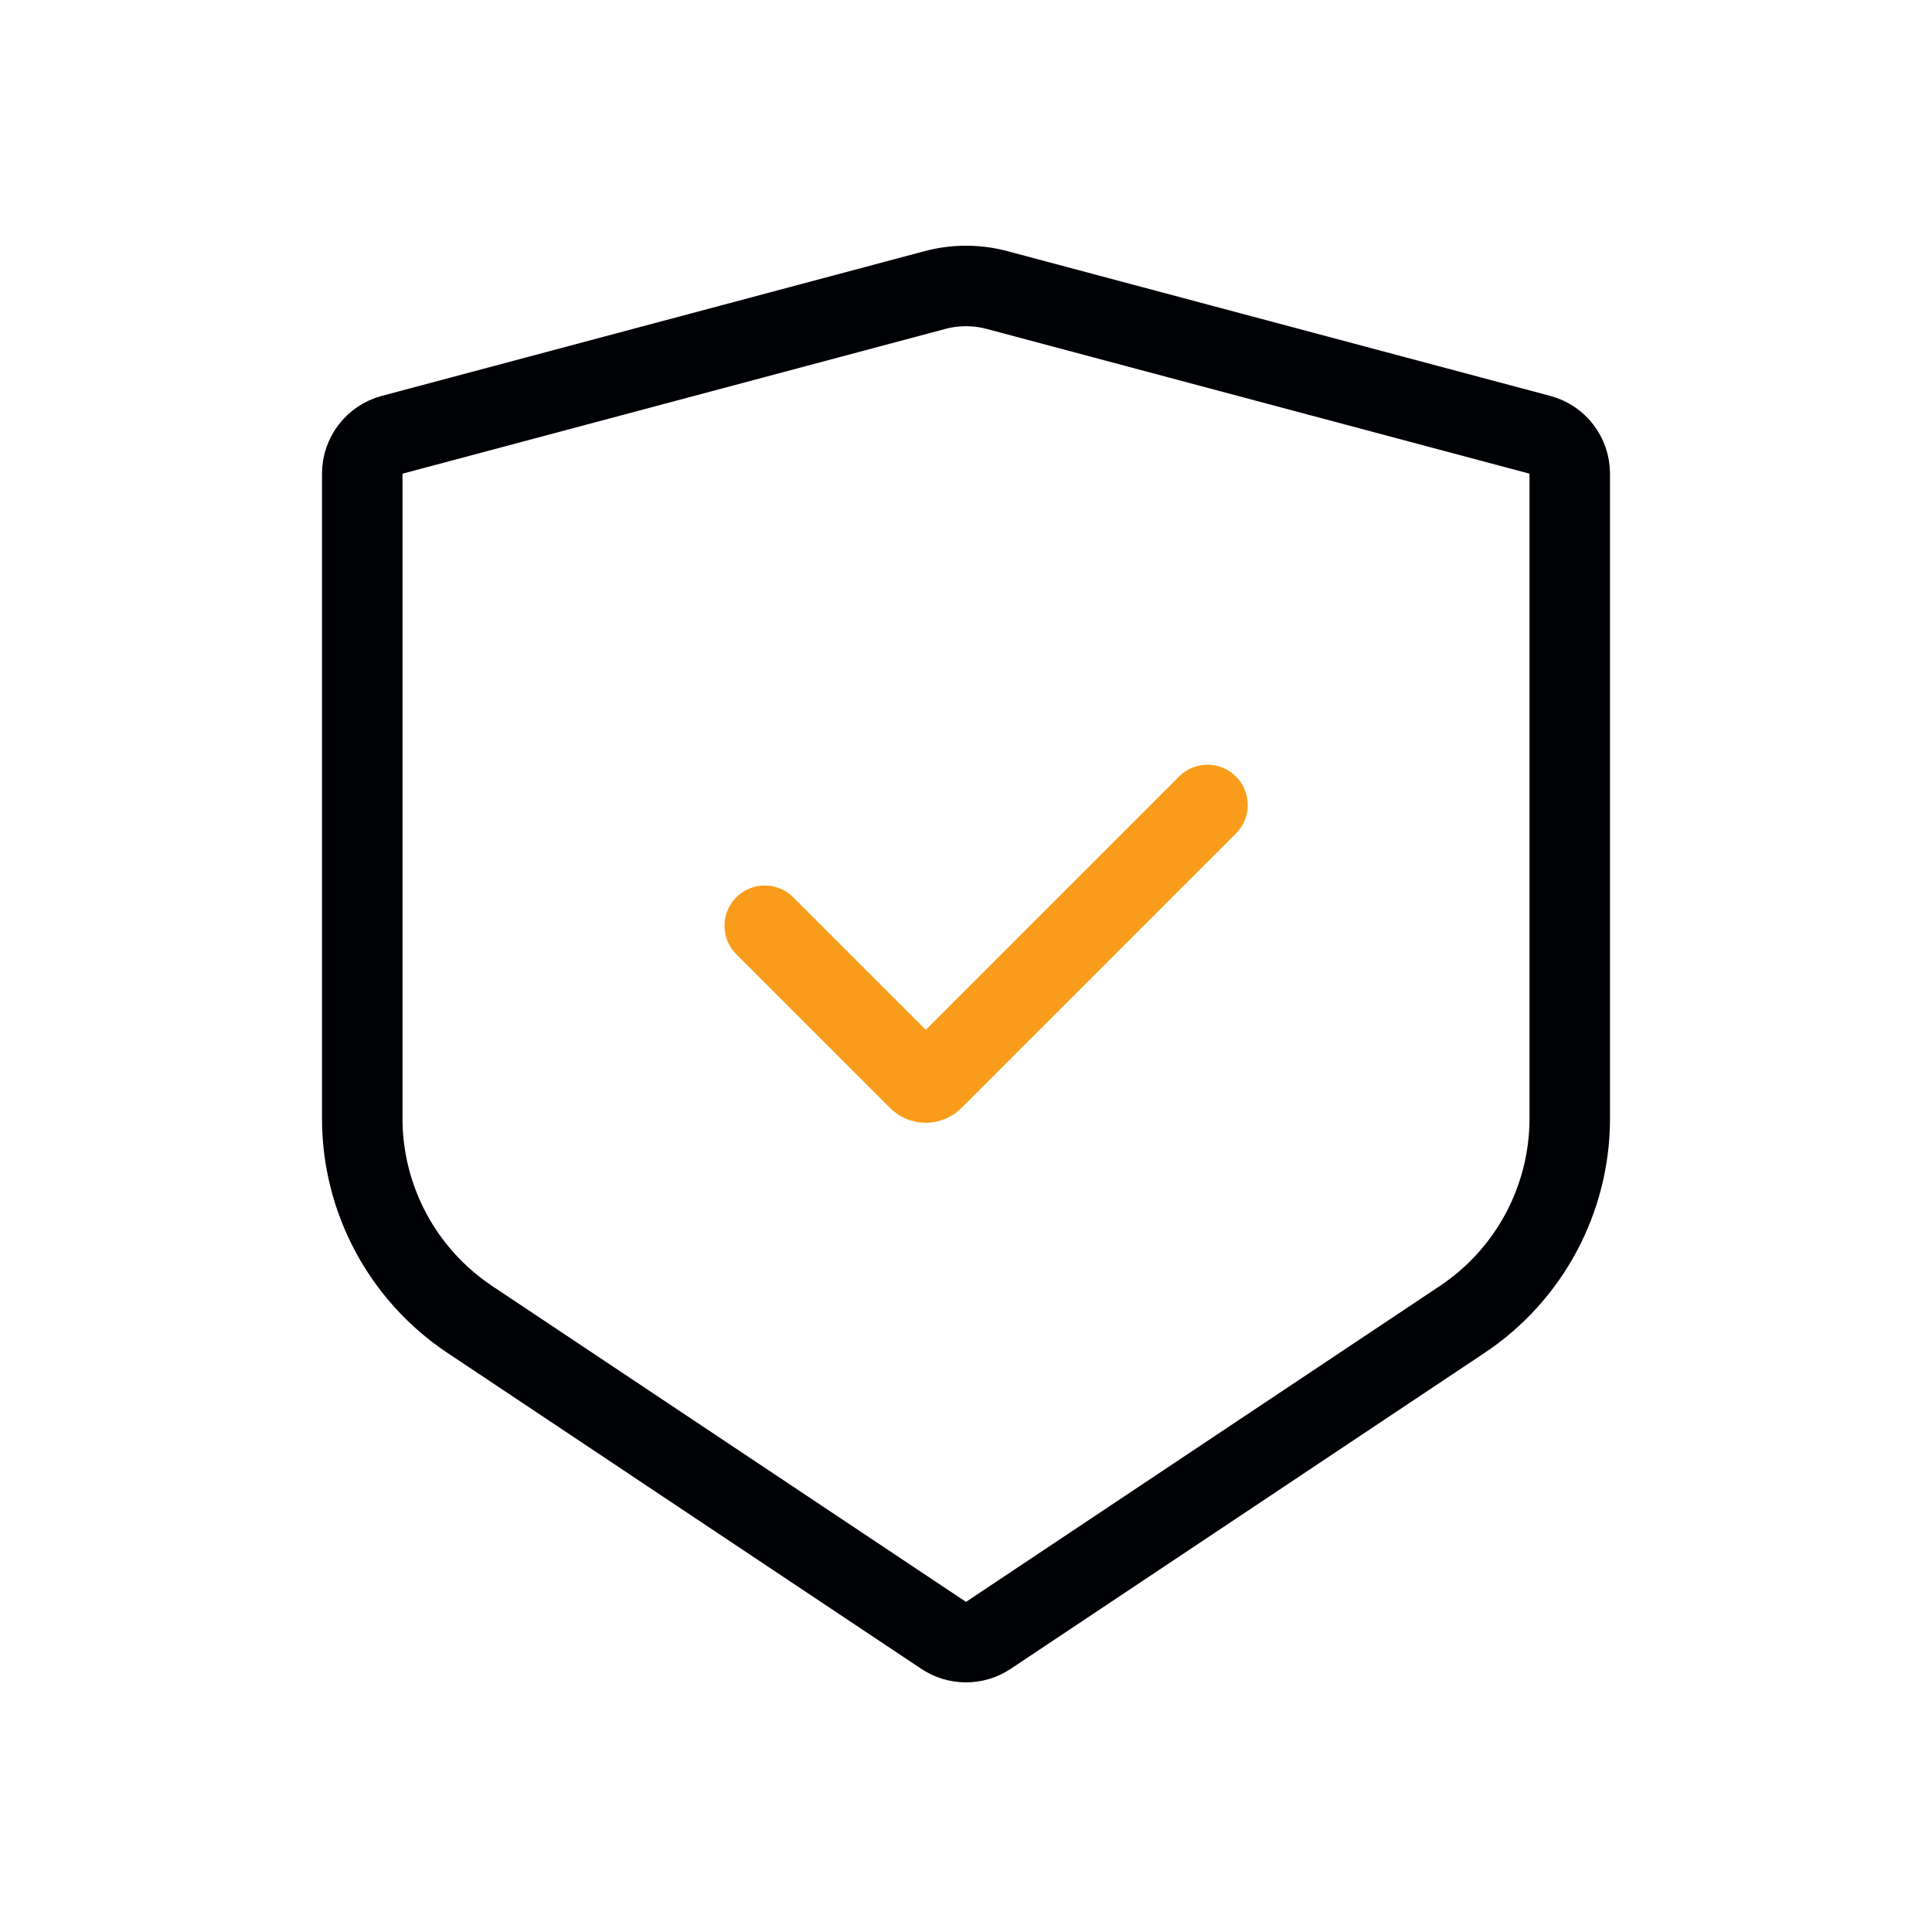 <svg width="48" height="48" viewBox="0 0 48 48" fill="none" xmlns="http://www.w3.org/2000/svg">
<path d="M24.773 7.206L38.258 10.802C38.695 10.919 39 11.315 39 11.768V27.789C39 29.795 37.997 31.668 36.328 32.781L24.555 40.63C24.219 40.854 23.781 40.854 23.445 40.63L11.672 32.781C10.003 31.668 9 29.795 9 27.789V11.768C9 11.315 9.305 10.919 9.742 10.802L23.227 7.206C23.733 7.071 24.267 7.071 24.773 7.206Z" stroke="#000104" stroke-width="2" stroke-linecap="round"/>
<path d="M19 23L22.823 26.823C22.921 26.921 23.079 26.921 23.177 26.823L30 20" stroke="#F99C1B" stroke-width="2" stroke-linecap="round"/>
</svg>
